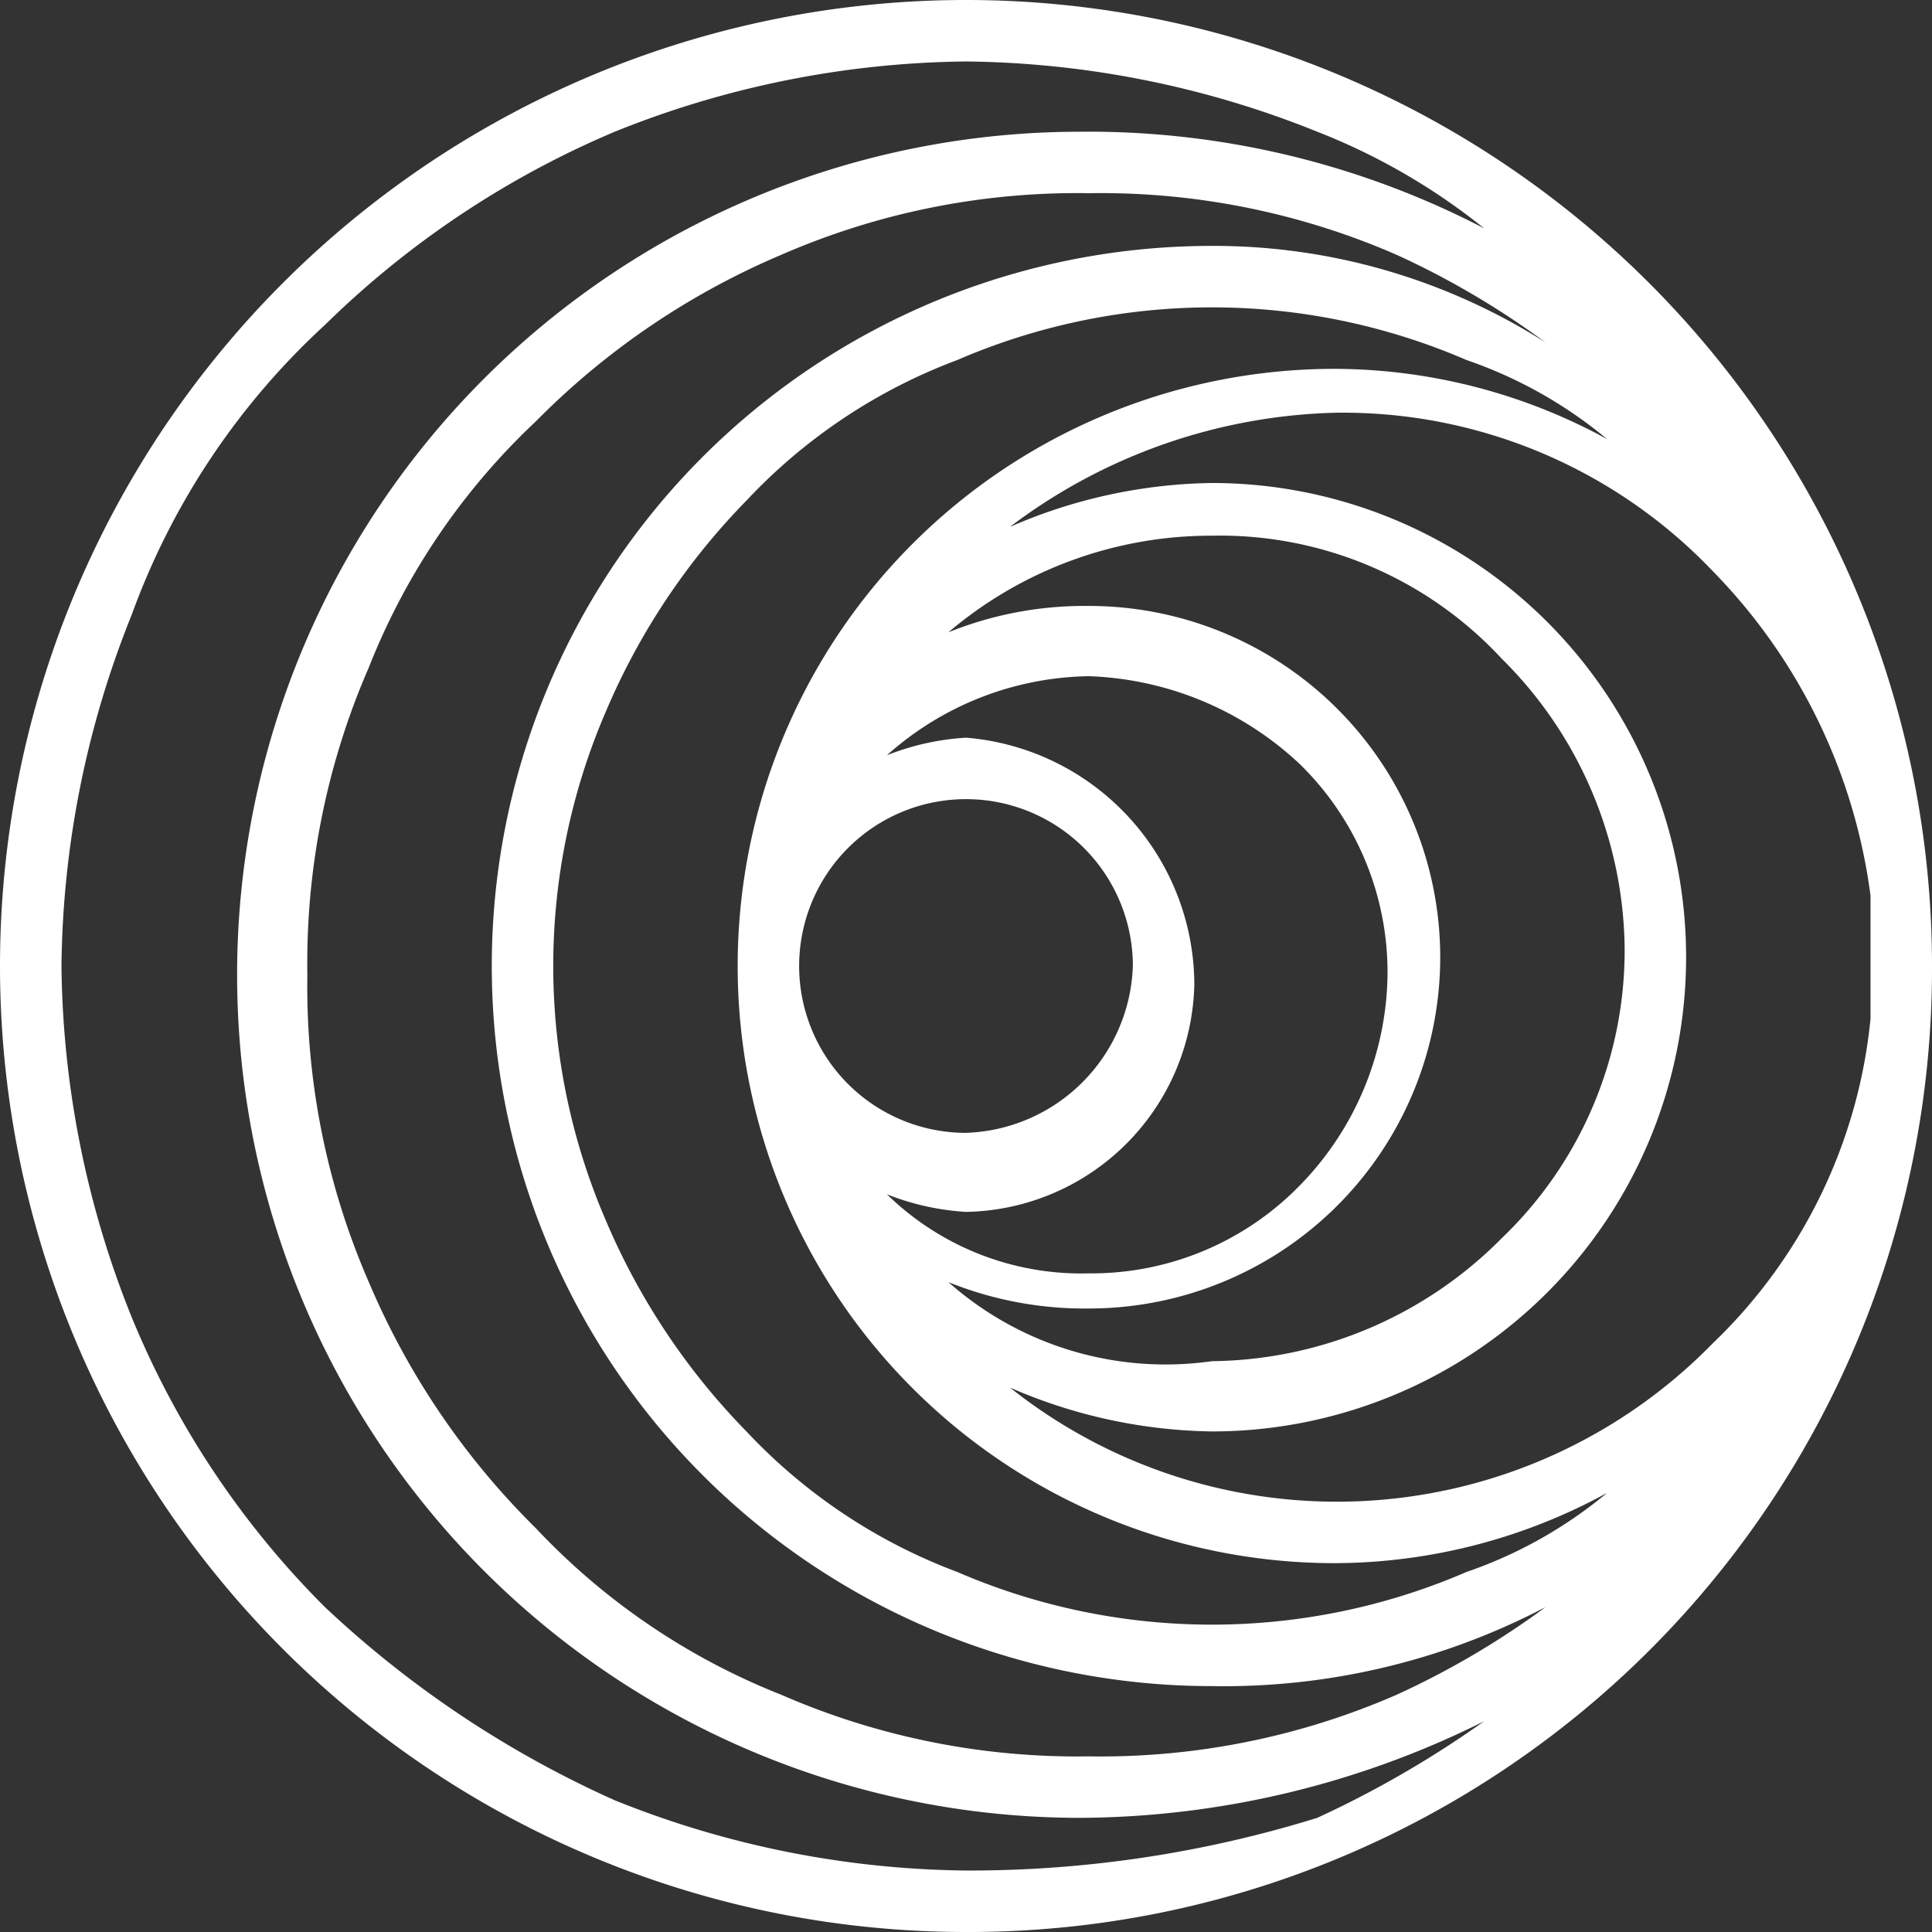 <svg id="Group_2727" data-name="Group 2727" xmlns="http://www.w3.org/2000/svg" xmlns:xlink="http://www.w3.org/1999/xlink" width="22" height="22" viewBox="0 0 22 22">
  <rect x="0" y="0" width="22" height="22" fill="#333333" stroke="none"/>
  <defs>
    <clipPath id="clip-path">
      <rect id="Rectangle_753" data-name="Rectangle 753" width="22" height="22" fill="#fff"/>
    </clipPath>
  </defs>
  <g id="Group_2726" data-name="Group 2726" clip-path="url(#clip-path)">
    <path id="Path_2980" data-name="Path 2980" d="M22,11h0A11,11,0,1,0,11,22,10.968,10.968,0,0,0,22,11Zm-.7,0v.6a5.918,5.918,0,0,1-1.8,3.7,5.981,5.981,0,0,1-8,.5,5.932,5.932,0,0,0,2.3.5,5.4,5.4,0,1,0,0-10.8,5.932,5.932,0,0,0-2.3.5,6.4,6.4,0,0,1,3.7-1.3,5.816,5.816,0,0,1,4.3,1.8,6.477,6.477,0,0,1,1.8,3.7V11ZM12.4,7.7a3.69,3.69,0,0,1,2.4,1,3.312,3.312,0,0,1,1,2.4,3.492,3.492,0,0,1-1,2.4,3.312,3.312,0,0,1-2.4,1,3.168,3.168,0,0,1-2.3-.9,2.92,2.92,0,0,0,.9.2,2.647,2.647,0,0,0,2.6-2.6A2.83,2.83,0,0,0,11,8.4a2.92,2.92,0,0,0-.9.2A3.523,3.523,0,0,1,12.4,7.7Zm-1.6,6.9a4.146,4.146,0,0,0,1.6.3,4,4,0,1,0,0-8,4.146,4.146,0,0,0-1.6.3,4.617,4.617,0,0,1,3-1.1,4.374,4.374,0,0,1,3.3,1.4,4.706,4.706,0,0,1,1.4,3.3,4.534,4.534,0,0,1-1.4,3.3,4.706,4.706,0,0,1-3.3,1.4A3.728,3.728,0,0,1,10.8,14.6ZM11,9.1A1.9,1.9,0,0,1,12.9,11,1.967,1.967,0,0,1,11,12.9a1.9,1.9,0,0,1,0-3.8Zm4.2-4.9a6.8,6.8,0,1,0,0,13.6,6.5,6.5,0,0,0,3.1-.8,5.071,5.071,0,0,1-1.6.9,7.308,7.308,0,0,1-5.8,0,6.332,6.332,0,0,1-2.4-1.6,7.759,7.759,0,0,1-1.6-2.4,7.308,7.308,0,0,1,0-5.8A7.759,7.759,0,0,1,8.5,5.7a6.332,6.332,0,0,1,2.4-1.6,7.308,7.308,0,0,1,5.8,0,5.071,5.071,0,0,1,1.6.9A6.5,6.5,0,0,0,15.2,4.2ZM13.8,2.8a8.2,8.2,0,0,0,0,16.4,7.9,7.9,0,0,0,3.8-.9,9.5,9.5,0,0,1-1.7,1,8.424,8.424,0,0,1-3.5.7,8.424,8.424,0,0,1-3.5-.7,7.735,7.735,0,0,1-2.8-1.9,8.692,8.692,0,0,1-1.9-2.8,8.424,8.424,0,0,1-.7-3.5,8.424,8.424,0,0,1,.7-3.5A7.735,7.735,0,0,1,6.1,4.8,8.692,8.692,0,0,1,8.9,2.9a8.424,8.424,0,0,1,3.5-.7,8.424,8.424,0,0,1,3.5.7,9.5,9.5,0,0,1,1.7,1A7.042,7.042,0,0,0,13.8,2.8ZM11,21.3a10.974,10.974,0,0,1-4-.8,11.9,11.9,0,0,1-3.3-2.2A10.045,10.045,0,0,1,1.5,15a10.974,10.974,0,0,1-.8-4,10.974,10.974,0,0,1,.8-4A8.338,8.338,0,0,1,3.7,3.7,10.6,10.6,0,0,1,7,1.5a10.974,10.974,0,0,1,4-.8,10.974,10.974,0,0,1,4,.8,7.24,7.24,0,0,1,1.9,1.1,9.769,9.769,0,0,0-4.6-1.1,9.6,9.6,0,0,0,0,19.2,10.388,10.388,0,0,0,4.6-1.1A11.782,11.782,0,0,1,15,20.7,13.364,13.364,0,0,1,11,21.3Z" fill="#fff"/>
  </g>
</svg>
